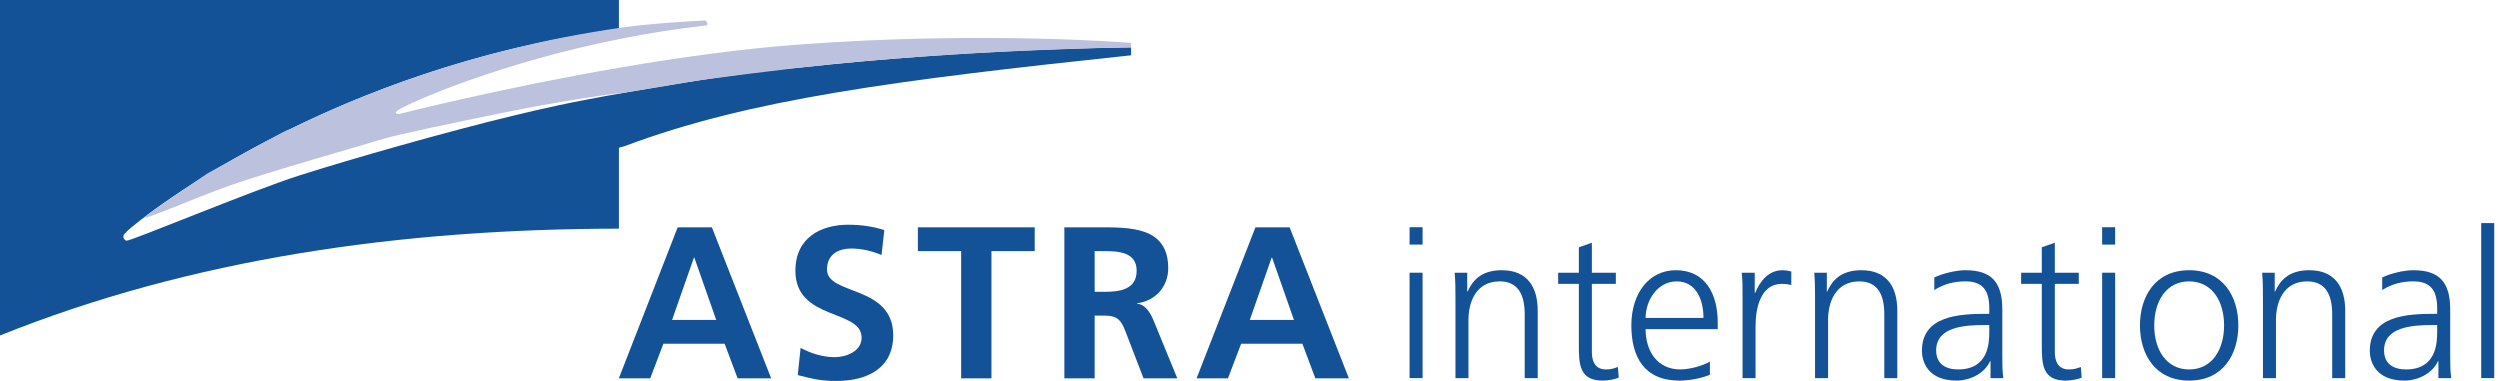 <svg width="210" height="32" viewBox="0 0 210 32" fill="none" xmlns="http://www.w3.org/2000/svg">
<path d="M60.161 26.874H56.454L58.289 21.639H58.325L60.161 26.874ZM51.982 31.782H54.617L55.726 28.873H60.87L61.961 31.782H64.778L59.798 19.095H56.925L51.982 31.782Z" fill="#145298"/>
<path d="M74.048 21.422C73.247 21.077 72.357 20.876 71.467 20.876C70.594 20.876 69.468 21.258 69.468 22.639C69.468 24.839 75.029 23.911 75.029 28.165C75.029 30.946 72.83 32 70.267 32C68.886 32 68.268 31.819 67.013 31.509L67.25 29.22C68.122 29.692 69.121 30.001 70.122 30.001C71.085 30.001 72.376 29.51 72.376 28.365C72.376 25.948 66.813 26.948 66.813 22.749C66.813 19.913 69.013 18.877 71.248 18.877C72.338 18.877 73.356 19.022 74.283 19.331L74.048 21.422Z" fill="#145298"/>
<path d="M80.736 21.094H77.101V19.095H86.916V21.094H83.281V31.782H80.736V21.094Z" fill="#145298"/>
<path d="M91.951 21.094H92.787C94.059 21.094 95.478 21.222 95.478 22.748C95.478 24.329 94.041 24.512 92.787 24.512H91.951V21.094ZM89.406 31.782H91.951V26.511H92.768C93.842 26.511 94.169 26.874 94.532 27.82L96.058 31.782H98.894L96.858 26.82C96.604 26.256 96.204 25.566 95.514 25.511V25.475C97.131 25.257 98.131 24.021 98.131 22.531C98.131 19.004 94.878 19.095 92.15 19.095H89.406V31.782Z" fill="#145298"/>
<path d="M108.691 26.874H104.983L106.819 21.639H106.855L108.691 26.874ZM100.512 31.782H103.148L104.256 28.873H109.4L110.49 31.782H113.308L108.328 19.095H105.456L100.512 31.782Z" fill="#145298"/>
<path d="M66.939 5.698C63.764 5.922 57.702 6.869 52.745 7.734C47.786 8.598 45.366 9.175 43.282 9.675C37.753 10.999 29.461 13.358 25.083 14.758C21.166 16.008 10.93 20.284 10.621 20.219C10.455 20.181 10.121 19.835 10.642 19.487C9.606 20.177 25.672 6.014 51.989 2.424V1.90735e-06H0V28.179C16.044 21.739 33.596 19.225 51.989 19.208V12.408L52.434 12.289H52.437C62.934 8.339 75.158 6.752 95.011 4.646V3.981C93.397 3.994 81.073 4.147 67.187 5.68C67.103 5.685 67.024 5.691 66.939 5.698Z" fill="#145298"/>
<path d="M95.027 3.603C95.027 3.603 82.683 2.579 67.049 3.745C62.196 4.108 57.026 4.832 52.236 5.65C42.018 7.399 33.531 9.576 33.531 9.576C33.531 9.576 32.914 9.583 33.485 9.22C34.407 8.636 41.896 5.278 52.236 3.239C54.461 2.799 56.81 2.419 59.26 2.143C59.624 2.101 59.26 1.716 59.26 1.716C56.846 1.851 54.432 1.999 52.166 2.326C39.304 4.184 29.952 8.098 24.331 10.863C23.954 11.047 25.281 10.213 17.411 14.578C17.411 14.578 12.505 17.873 12.168 18.209C11.678 18.7 16.201 16.677 19.398 15.549C22.371 14.502 30.355 12.224 32.174 11.675C33.495 11.275 38.056 10.325 42.743 9.375C47.216 8.467 51.444 7.883 51.708 7.862C52.034 7.838 51.986 7.862 51.986 7.862C51.986 7.862 56.858 7.074 57.808 6.895C59.279 6.62 67.351 5.655 67.435 5.649C81.32 4.116 95.26 3.981 95.012 3.981L95.027 3.603Z" fill="#BCC2DE"/>
<path d="M119.497 19.087H118.404V20.546H119.497V19.087ZM118.404 31.761H119.497V22.907H118.404V31.761Z" fill="#145298"/>
<path d="M122.258 24.99C122.258 24.313 122.258 23.619 122.189 22.907H123.247V24.486H123.282C123.646 23.688 124.307 22.698 126.147 22.698C128.335 22.698 129.168 24.157 129.168 26.101V31.762H128.075V26.379C128.075 24.712 127.484 23.636 125.973 23.636C123.976 23.636 123.351 25.389 123.351 26.865V31.762H122.258V24.99Z" fill="#145298"/>
<path d="M135.731 23.844H133.717V29.574C133.717 30.372 134.012 31.033 134.897 31.033C135.314 31.033 135.592 30.946 135.904 30.824L135.974 31.726C135.713 31.83 135.176 31.97 134.636 31.97C132.692 31.97 132.623 30.633 132.623 29.018V23.844H130.886V22.907H132.623V20.771L133.717 20.39V22.907H135.731V23.844Z" fill="#145298"/>
<path d="M138.23 26.709C138.23 25.25 139.22 23.636 140.835 23.636C142.466 23.636 143.092 25.163 143.092 26.709H138.23ZM143.63 30.372C143.11 30.702 141.946 31.032 141.147 31.032C139.238 31.032 138.23 29.521 138.23 27.646H144.29V27.091C144.29 24.712 143.266 22.698 140.766 22.698C138.526 22.698 137.033 24.625 137.033 27.334C137.033 29.991 138.126 31.97 141.061 31.97C141.876 31.97 142.866 31.796 143.63 31.483V30.372Z" fill="#145298"/>
<path d="M146.374 24.886C146.374 23.913 146.374 23.549 146.303 22.907H147.398V24.608H147.432C147.832 23.618 148.579 22.699 149.707 22.699C149.967 22.699 150.279 22.751 150.47 22.802V23.948C150.245 23.879 149.95 23.844 149.672 23.844C147.936 23.844 147.467 25.788 147.467 27.386V31.761H146.374V24.886Z" fill="#145298"/>
<path d="M152.464 24.99C152.464 24.313 152.464 23.619 152.395 22.907H153.454V24.486H153.489C153.853 23.688 154.513 22.698 156.353 22.698C158.541 22.698 159.374 24.157 159.374 26.101V31.762H158.281V26.379C158.281 24.712 157.691 23.636 156.18 23.636C154.183 23.636 153.558 25.389 153.558 26.865V31.762H152.464V24.99Z" fill="#145298"/>
<path d="M167.1 27.837C167.1 28.793 167.048 31.032 164.479 31.032C163.472 31.032 162.638 30.598 162.638 29.434C162.638 27.49 164.895 27.299 166.788 27.299H167.1V27.837ZM167.204 31.761H168.281C168.194 31.153 168.194 30.616 168.194 29.903V25.998C168.194 23.689 167.275 22.698 165.086 22.698C164.305 22.698 163.16 22.976 162.482 23.306V24.365C163.299 23.845 164.166 23.635 165.086 23.635C166.562 23.635 167.1 24.4 167.1 25.91V26.362H166.892C164.6 26.362 161.441 26.501 161.441 29.469C161.441 30.269 161.84 31.969 164.357 31.969C165.451 31.969 166.684 31.396 167.169 30.338H167.204V31.761Z" fill="#145298"/>
<path d="M174.618 23.844H172.604V29.574C172.604 30.372 172.899 31.033 173.785 31.033C174.202 31.033 174.479 30.946 174.792 30.824L174.861 31.726C174.601 31.83 174.063 31.97 173.525 31.97C171.58 31.97 171.511 30.633 171.511 29.018V23.844H169.775V22.907H171.511V20.771L172.604 20.39V22.907H174.618V23.844Z" fill="#145298"/>
<path d="M176.58 22.907H177.673V31.761H176.58V22.907ZM177.673 20.546H176.58V19.087H177.673V20.546Z" fill="#145298"/>
<path d="M180.955 27.334C180.955 25.285 181.979 23.636 183.889 23.636C185.799 23.636 186.823 25.285 186.823 27.334C186.823 29.383 185.799 31.033 183.889 31.033C181.979 31.033 180.955 29.383 180.955 27.334ZM179.756 27.334C179.756 29.747 181.024 31.97 183.889 31.97C186.754 31.97 188.021 29.747 188.021 27.334C188.021 24.921 186.754 22.699 183.889 22.699C181.024 22.699 179.756 24.921 179.756 27.334Z" fill="#145298"/>
<path d="M190.087 24.99C190.087 24.313 190.087 23.619 190.017 22.907H191.077V24.486H191.112C191.476 23.688 192.136 22.698 193.976 22.698C196.164 22.698 196.998 24.157 196.998 26.101V31.762H195.904V26.379C195.904 24.712 195.314 23.636 193.802 23.636C191.806 23.636 191.181 25.389 191.181 26.865V31.762H190.087V24.99Z" fill="#145298"/>
<path d="M204.723 27.837C204.723 28.793 204.671 31.032 202.102 31.032C201.094 31.032 200.261 30.598 200.261 29.434C200.261 27.49 202.518 27.299 204.411 27.299H204.723V27.837ZM204.827 31.761H205.904C205.818 31.153 205.818 30.616 205.818 29.903V25.998C205.818 23.689 204.897 22.698 202.709 22.698C201.928 22.698 200.782 22.976 200.105 23.306V24.365C200.921 23.845 201.789 23.635 202.709 23.635C204.185 23.635 204.723 24.4 204.723 25.91V26.362H204.515C202.223 26.362 199.063 26.501 199.063 29.469C199.063 30.269 199.463 31.969 201.98 31.969C203.074 31.969 204.307 31.396 204.793 30.338H204.827V31.761Z" fill="#145298"/>
<path d="M208.421 18.74H209.515V31.761H208.421V18.74Z" fill="#145298"/>
</svg>
